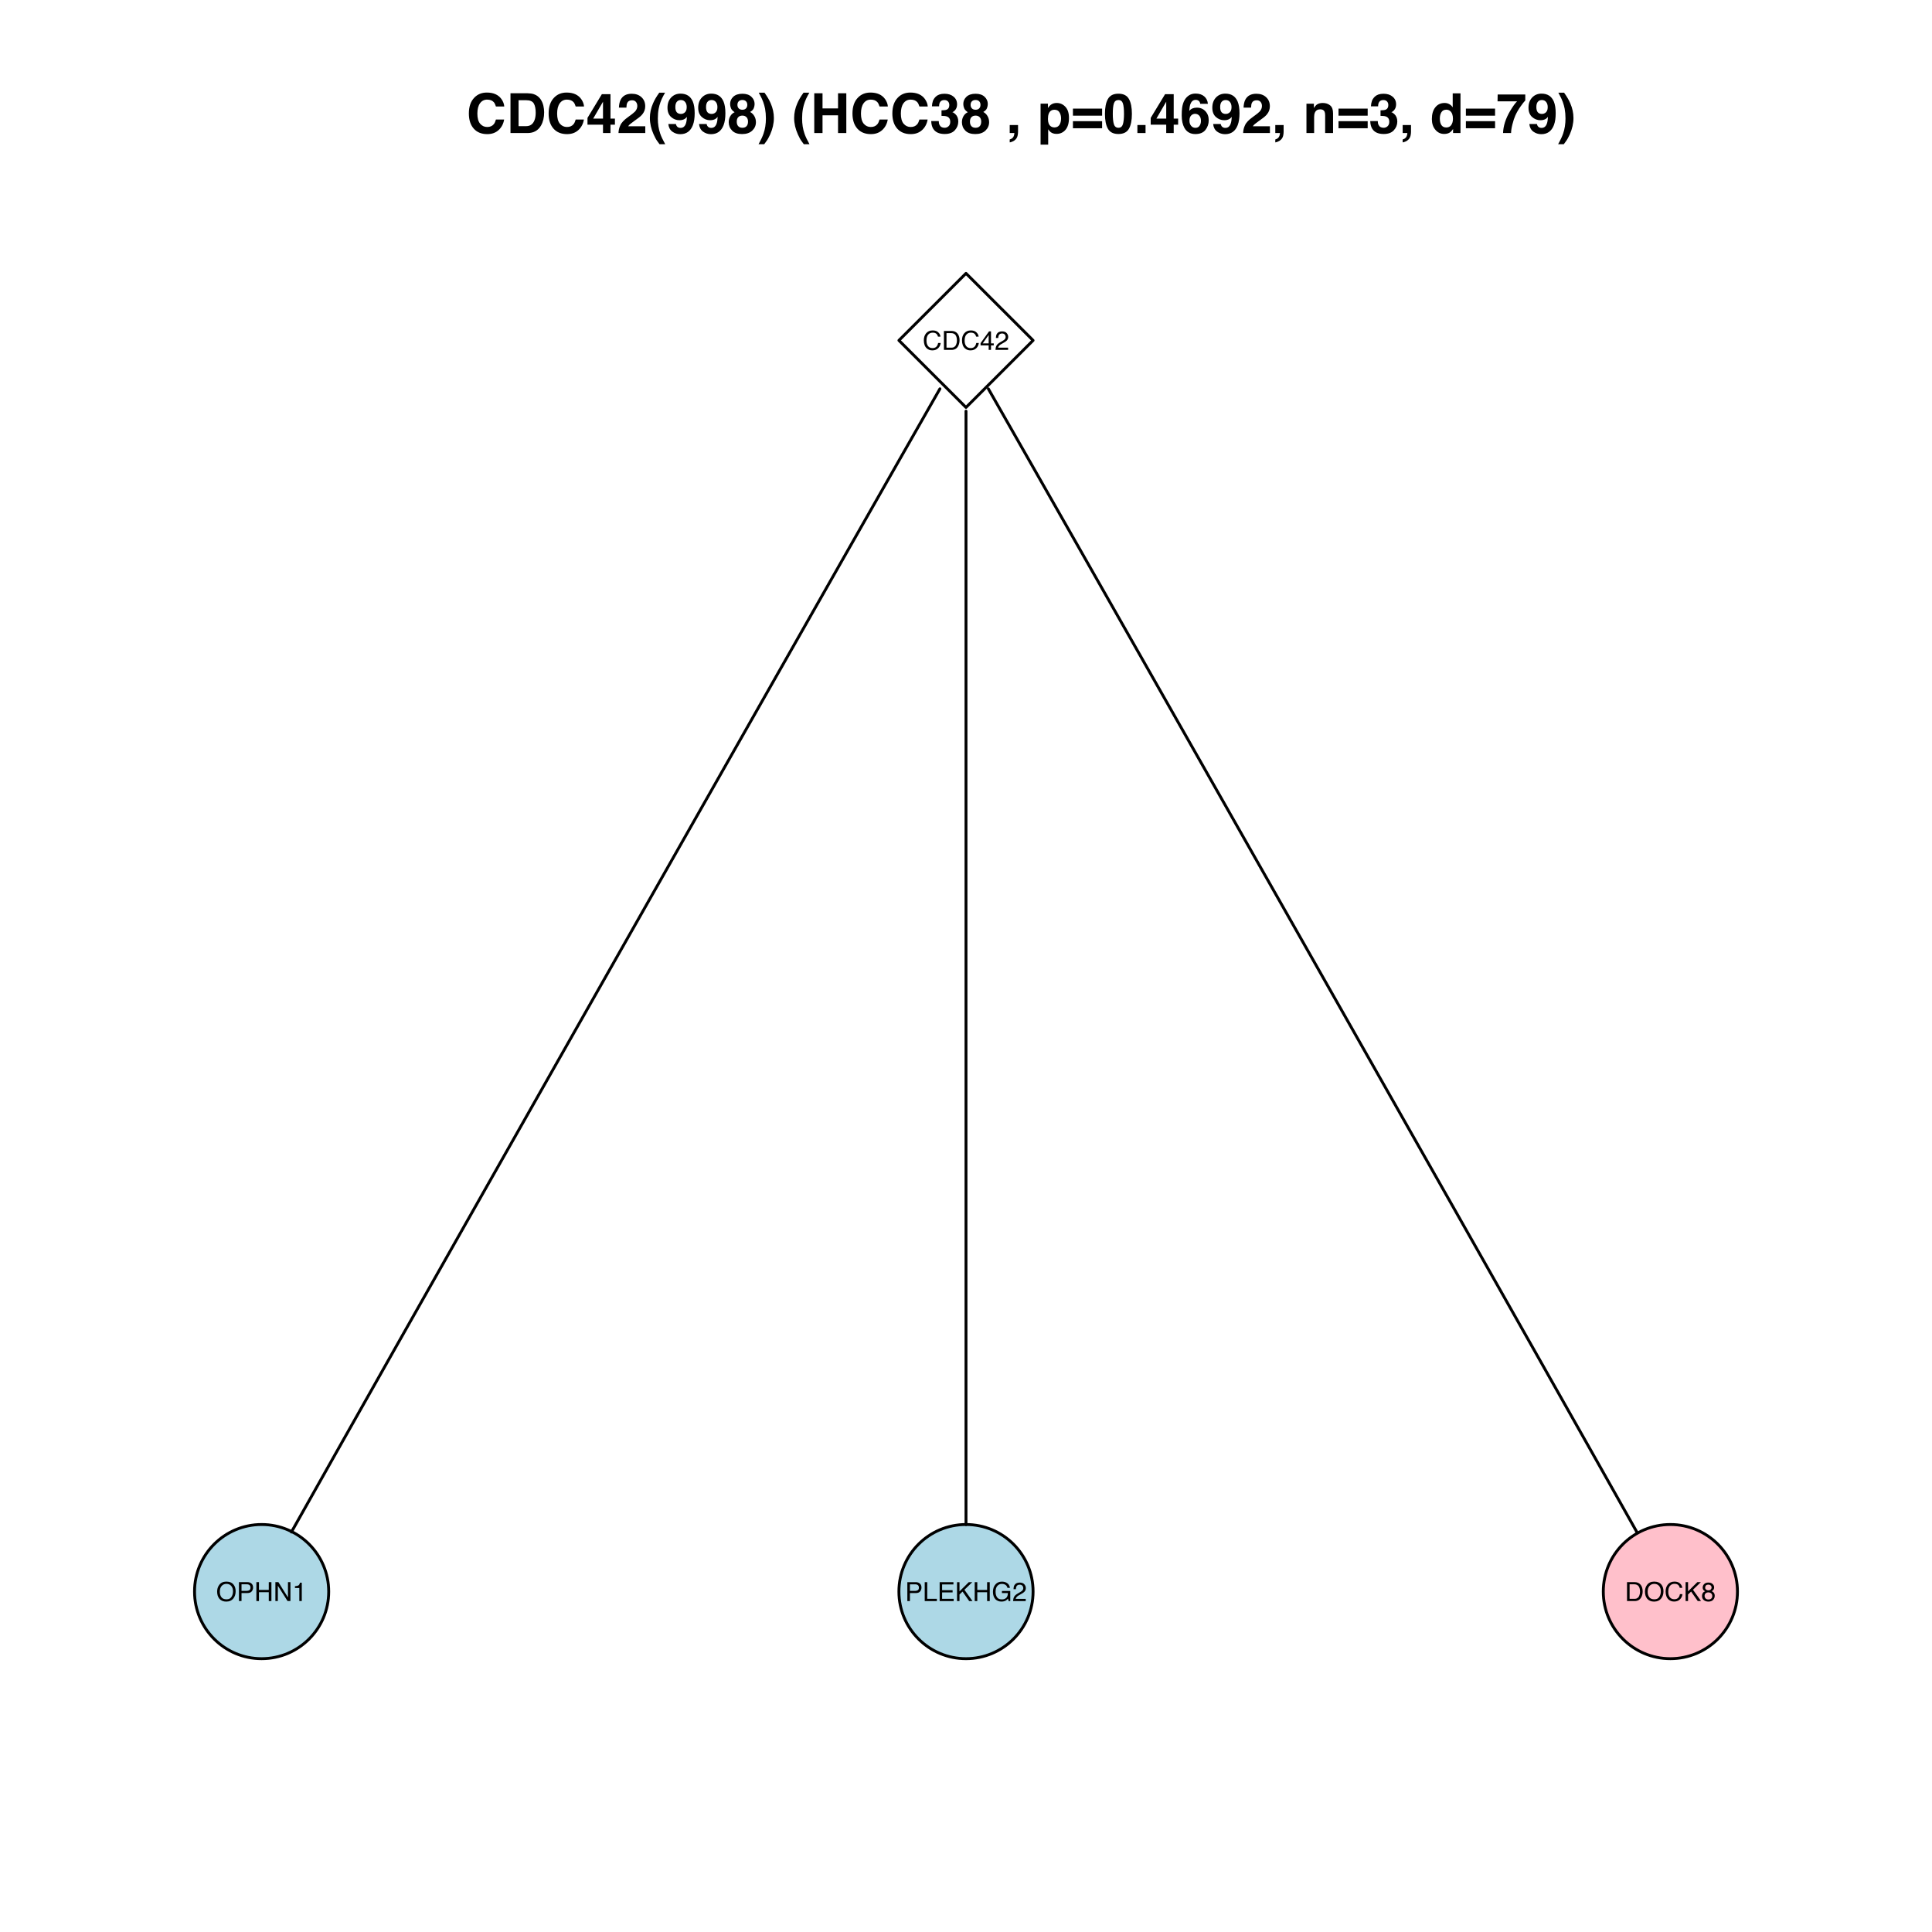 <?xml version="1.0" encoding="UTF-8"?>
<svg xmlns="http://www.w3.org/2000/svg" xmlns:xlink="http://www.w3.org/1999/xlink" width="504pt" height="504pt" viewBox="0 0 504 504" version="1.1">
<defs>
<g>
<symbol overflow="visible" id="glyph0-0">
<path style="stroke:none;" d="M 0.219 0 L 0.219 -4.938 L 4.141 -4.938 L 4.141 0 Z M 3.531 -0.625 L 3.531 -4.328 L 0.844 -4.328 L 0.844 -0.625 Z "/>
</symbol>
<symbol overflow="visible" id="glyph0-1">
<path style="stroke:none;" d="M 2.609 -5.078 C 3.234 -5.078 3.719 -4.91 4.062 -4.578 C 4.406 -4.254 4.598 -3.879 4.641 -3.453 L 3.984 -3.453 C 3.91 -3.773 3.766 -4.031 3.547 -4.219 C 3.328 -4.406 3.016 -4.5 2.609 -4.5 C 2.129 -4.5 1.738 -4.328 1.438 -3.984 C 1.133 -3.641 0.984 -3.113 0.984 -2.406 C 0.984 -1.832 1.117 -1.363 1.391 -1 C 1.66 -0.645 2.062 -0.469 2.594 -0.469 C 3.094 -0.469 3.473 -0.656 3.734 -1.031 C 3.867 -1.227 3.969 -1.488 4.031 -1.812 L 4.688 -1.812 C 4.625 -1.289 4.43 -0.859 4.109 -0.516 C 3.711 -0.086 3.18 0.125 2.516 0.125 C 1.941 0.125 1.461 -0.047 1.078 -0.391 C 0.555 -0.848 0.297 -1.555 0.297 -2.516 C 0.297 -3.242 0.488 -3.844 0.875 -4.312 C 1.289 -4.82 1.867 -5.078 2.609 -5.078 Z M 2.469 -5.078 Z "/>
</symbol>
<symbol overflow="visible" id="glyph0-2">
<path style="stroke:none;" d="M 2.422 -0.578 C 2.648 -0.578 2.836 -0.598 2.984 -0.641 C 3.242 -0.734 3.457 -0.898 3.625 -1.141 C 3.75 -1.348 3.844 -1.609 3.906 -1.922 C 3.938 -2.098 3.953 -2.27 3.953 -2.438 C 3.953 -3.039 3.832 -3.516 3.594 -3.859 C 3.352 -4.203 2.961 -4.375 2.422 -4.375 L 1.234 -4.375 L 1.234 -0.578 Z M 0.562 -4.938 L 2.562 -4.938 C 3.238 -4.938 3.766 -4.695 4.141 -4.219 C 4.473 -3.781 4.641 -3.223 4.641 -2.547 C 4.641 -2.023 4.539 -1.551 4.344 -1.125 C 4 -0.375 3.398 0 2.547 0 L 0.562 0 Z "/>
</symbol>
<symbol overflow="visible" id="glyph0-3">
<path style="stroke:none;" d="M 2.281 -1.703 L 2.281 -3.891 L 0.734 -1.703 Z M 2.281 0 L 2.281 -1.172 L 0.172 -1.172 L 0.172 -1.766 L 2.375 -4.828 L 2.891 -4.828 L 2.891 -1.703 L 3.609 -1.703 L 3.609 -1.172 L 2.891 -1.172 L 2.891 0 Z "/>
</symbol>
<symbol overflow="visible" id="glyph0-4">
<path style="stroke:none;" d="M 0.219 0 C 0.238 -0.414 0.32 -0.773 0.469 -1.078 C 0.625 -1.391 0.914 -1.672 1.344 -1.922 L 1.984 -2.297 C 2.273 -2.461 2.477 -2.602 2.594 -2.719 C 2.781 -2.906 2.875 -3.117 2.875 -3.359 C 2.875 -3.641 2.789 -3.863 2.625 -4.031 C 2.457 -4.195 2.234 -4.281 1.953 -4.281 C 1.535 -4.281 1.25 -4.125 1.094 -3.812 C 1.008 -3.645 0.961 -3.41 0.953 -3.109 L 0.328 -3.109 C 0.336 -3.523 0.414 -3.867 0.562 -4.141 C 0.82 -4.598 1.285 -4.828 1.953 -4.828 C 2.504 -4.828 2.906 -4.676 3.156 -4.375 C 3.414 -4.082 3.547 -3.754 3.547 -3.391 C 3.547 -3.004 3.41 -2.676 3.141 -2.406 C 2.984 -2.238 2.703 -2.047 2.297 -1.828 L 1.828 -1.562 C 1.609 -1.445 1.438 -1.332 1.312 -1.219 C 1.094 -1.02 0.953 -0.805 0.891 -0.578 L 3.516 -0.578 L 3.516 0 Z "/>
</symbol>
<symbol overflow="visible" id="glyph0-5">
<path style="stroke:none;" d="M 2.656 -5.078 C 3.531 -5.078 4.176 -4.797 4.594 -4.234 C 4.926 -3.797 5.094 -3.238 5.094 -2.562 C 5.094 -1.82 4.906 -1.207 4.531 -0.719 C 4.082 -0.145 3.453 0.141 2.641 0.141 C 1.879 0.141 1.281 -0.109 0.844 -0.609 C 0.457 -1.086 0.266 -1.703 0.266 -2.453 C 0.266 -3.117 0.43 -3.688 0.766 -4.156 C 1.191 -4.77 1.82 -5.078 2.656 -5.078 Z M 2.719 -0.453 C 3.312 -0.453 3.738 -0.66 4 -1.078 C 4.27 -1.504 4.406 -1.992 4.406 -2.547 C 4.406 -3.129 4.25 -3.598 3.938 -3.953 C 3.633 -4.305 3.223 -4.484 2.703 -4.484 C 2.191 -4.484 1.773 -4.305 1.453 -3.953 C 1.129 -3.598 0.969 -3.082 0.969 -2.406 C 0.969 -1.852 1.102 -1.391 1.375 -1.016 C 1.656 -0.641 2.102 -0.453 2.719 -0.453 Z M 2.672 -5.078 Z "/>
</symbol>
<symbol overflow="visible" id="glyph0-6">
<path style="stroke:none;" d="M 0.594 -4.938 L 2.812 -4.938 C 3.25 -4.938 3.602 -4.812 3.875 -4.562 C 4.145 -4.32 4.281 -3.977 4.281 -3.531 C 4.281 -3.145 4.16 -2.805 3.922 -2.516 C 3.68 -2.234 3.312 -2.094 2.812 -2.094 L 1.266 -2.094 L 1.266 0 L 0.594 0 Z M 3.609 -3.516 C 3.609 -3.879 3.473 -4.129 3.203 -4.266 C 3.055 -4.336 2.852 -4.375 2.594 -4.375 L 1.266 -4.375 L 1.266 -2.656 L 2.594 -2.656 C 2.895 -2.656 3.141 -2.719 3.328 -2.844 C 3.516 -2.969 3.609 -3.191 3.609 -3.516 Z "/>
</symbol>
<symbol overflow="visible" id="glyph0-7">
<path style="stroke:none;" d="M 0.547 -4.938 L 1.219 -4.938 L 1.219 -2.906 L 3.781 -2.906 L 3.781 -4.938 L 4.469 -4.938 L 4.469 0 L 3.781 0 L 3.781 -2.312 L 1.219 -2.312 L 1.219 0 L 0.547 0 Z "/>
</symbol>
<symbol overflow="visible" id="glyph0-8">
<path style="stroke:none;" d="M 0.531 -4.938 L 1.312 -4.938 L 3.812 -0.938 L 3.812 -4.938 L 4.453 -4.938 L 4.453 0 L 3.703 0 L 1.172 -4 L 1.172 0 L 0.531 0 Z M 2.438 -4.938 Z "/>
</symbol>
<symbol overflow="visible" id="glyph0-9">
<path style="stroke:none;" d="M 0.656 -3.406 L 0.656 -3.875 C 1.094 -3.914 1.395 -3.984 1.562 -4.078 C 1.738 -4.18 1.875 -4.422 1.969 -4.797 L 2.438 -4.797 L 2.438 0 L 1.797 0 L 1.797 -3.406 Z "/>
</symbol>
<symbol overflow="visible" id="glyph0-10">
<path style="stroke:none;" d="M 0.531 -4.938 L 1.188 -4.938 L 1.188 -0.594 L 3.703 -0.594 L 3.703 0 L 0.531 0 Z "/>
</symbol>
<symbol overflow="visible" id="glyph0-11">
<path style="stroke:none;" d="M 0.594 -4.938 L 4.188 -4.938 L 4.188 -4.344 L 1.234 -4.344 L 1.234 -2.844 L 3.969 -2.844 L 3.969 -2.266 L 1.234 -2.266 L 1.234 -0.594 L 4.25 -0.594 L 4.25 0 L 0.594 0 Z M 2.422 -4.938 Z "/>
</symbol>
<symbol overflow="visible" id="glyph0-12">
<path style="stroke:none;" d="M 0.531 -4.938 L 1.172 -4.938 L 1.172 -2.531 L 3.594 -4.938 L 4.516 -4.938 L 2.453 -2.953 L 4.562 0 L 3.703 0 L 1.969 -2.484 L 1.172 -1.719 L 1.172 0 L 0.531 0 Z "/>
</symbol>
<symbol overflow="visible" id="glyph0-13">
<path style="stroke:none;" d="M 2.656 -5.078 C 3.125 -5.078 3.523 -4.984 3.859 -4.797 C 4.359 -4.547 4.66 -4.098 4.766 -3.453 L 4.109 -3.453 C 4.023 -3.805 3.852 -4.066 3.594 -4.234 C 3.344 -4.398 3.023 -4.484 2.641 -4.484 C 2.18 -4.484 1.797 -4.312 1.484 -3.969 C 1.172 -3.625 1.016 -3.113 1.016 -2.438 C 1.016 -1.844 1.145 -1.359 1.406 -0.984 C 1.664 -0.617 2.086 -0.438 2.672 -0.438 C 3.117 -0.438 3.488 -0.566 3.781 -0.828 C 4.07 -1.086 4.219 -1.508 4.219 -2.094 L 2.672 -2.094 L 2.672 -2.641 L 4.844 -2.641 L 4.844 0 L 4.422 0 L 4.25 -0.641 C 4.031 -0.391 3.832 -0.219 3.656 -0.125 C 3.363 0.039 2.988 0.125 2.531 0.125 C 1.945 0.125 1.441 -0.062 1.016 -0.438 C 0.555 -0.914 0.328 -1.566 0.328 -2.391 C 0.328 -3.223 0.551 -3.883 1 -4.375 C 1.426 -4.844 1.977 -5.078 2.656 -5.078 Z M 2.547 -5.078 Z "/>
</symbol>
<symbol overflow="visible" id="glyph0-14">
<path style="stroke:none;" d="M 1.875 -2.797 C 2.145 -2.797 2.352 -2.867 2.5 -3.016 C 2.645 -3.172 2.719 -3.352 2.719 -3.562 C 2.719 -3.738 2.645 -3.898 2.5 -4.047 C 2.363 -4.203 2.148 -4.281 1.859 -4.281 C 1.566 -4.281 1.352 -4.203 1.219 -4.047 C 1.094 -3.898 1.031 -3.723 1.031 -3.516 C 1.031 -3.297 1.113 -3.117 1.281 -2.984 C 1.445 -2.859 1.645 -2.797 1.875 -2.797 Z M 1.906 -0.406 C 2.188 -0.406 2.422 -0.484 2.609 -0.641 C 2.797 -0.797 2.891 -1.02 2.891 -1.312 C 2.891 -1.625 2.789 -1.859 2.594 -2.016 C 2.406 -2.18 2.164 -2.266 1.875 -2.266 C 1.582 -2.266 1.344 -2.18 1.156 -2.016 C 0.977 -1.859 0.891 -1.633 0.891 -1.344 C 0.891 -1.094 0.973 -0.875 1.141 -0.688 C 1.305 -0.5 1.562 -0.406 1.906 -0.406 Z M 1.047 -2.562 C 0.879 -2.633 0.75 -2.719 0.656 -2.812 C 0.477 -3 0.391 -3.234 0.391 -3.516 C 0.391 -3.879 0.52 -4.188 0.781 -4.438 C 1.039 -4.695 1.41 -4.828 1.891 -4.828 C 2.348 -4.828 2.707 -4.703 2.969 -4.453 C 3.238 -4.211 3.375 -3.93 3.375 -3.609 C 3.375 -3.305 3.297 -3.066 3.141 -2.891 C 3.055 -2.773 2.922 -2.672 2.734 -2.578 C 2.941 -2.484 3.102 -2.375 3.219 -2.25 C 3.426 -2.031 3.531 -1.742 3.531 -1.391 C 3.531 -0.961 3.383 -0.598 3.094 -0.297 C 2.812 -0.004 2.41 0.141 1.891 0.141 C 1.422 0.141 1.023 0.016 0.703 -0.234 C 0.379 -0.492 0.219 -0.867 0.219 -1.359 C 0.219 -1.641 0.285 -1.883 0.422 -2.094 C 0.566 -2.301 0.773 -2.457 1.047 -2.562 Z "/>
</symbol>
<symbol overflow="visible" id="glyph1-0">
<path style="stroke:none;" d="M 1.078 0 L 1.078 -10.375 L 9.438 -10.375 L 9.438 0 Z M 8.141 -1.297 L 8.141 -9.078 L 2.375 -9.078 L 2.375 -1.297 Z "/>
</symbol>
<symbol overflow="visible" id="glyph1-1">
<path style="stroke:none;" d="M 0.641 -5.094 C 0.641 -6.906 1.129 -8.301 2.109 -9.281 C 2.953 -10.133 4.023 -10.562 5.328 -10.562 C 7.066 -10.562 8.344 -9.988 9.156 -8.844 C 9.594 -8.207 9.832 -7.566 9.875 -6.922 L 7.703 -6.922 C 7.555 -7.41 7.375 -7.785 7.156 -8.047 C 6.758 -8.492 6.176 -8.719 5.406 -8.719 C 4.625 -8.719 4.004 -8.398 3.547 -7.766 C 3.086 -7.129 2.859 -6.227 2.859 -5.062 C 2.859 -3.895 3.098 -3.02 3.578 -2.438 C 4.066 -1.863 4.68 -1.578 5.422 -1.578 C 6.18 -1.578 6.758 -1.828 7.156 -2.328 C 7.375 -2.598 7.555 -3 7.703 -3.531 L 9.844 -3.531 C 9.656 -2.406 9.176 -1.488 8.406 -0.781 C 7.633 -0.07 6.645 0.281 5.438 0.281 C 3.945 0.281 2.773 -0.191 1.922 -1.141 C 1.066 -2.109 0.641 -3.426 0.641 -5.094 Z M 5.266 -10.688 Z "/>
</symbol>
<symbol overflow="visible" id="glyph1-2">
<path style="stroke:none;" d="M 3.203 -8.562 L 3.203 -1.797 L 5.203 -1.797 C 6.223 -1.797 6.938 -2.301 7.344 -3.312 C 7.562 -3.863 7.672 -4.523 7.672 -5.297 C 7.672 -6.348 7.504 -7.156 7.172 -7.719 C 6.836 -8.281 6.18 -8.562 5.203 -8.562 Z M 5.562 -10.375 C 6.207 -10.363 6.742 -10.285 7.172 -10.141 C 7.898 -9.898 8.488 -9.461 8.938 -8.828 C 9.289 -8.305 9.535 -7.742 9.672 -7.141 C 9.805 -6.547 9.875 -5.977 9.875 -5.438 C 9.875 -4.062 9.598 -2.895 9.047 -1.938 C 8.285 -0.645 7.125 0 5.562 0 L 1.094 0 L 1.094 -10.375 Z "/>
</symbol>
<symbol overflow="visible" id="glyph1-3">
<path style="stroke:none;" d="M 7.531 -2.188 L 6.375 -2.188 L 6.375 0 L 4.422 0 L 4.422 -2.188 L 0.375 -2.188 L 0.375 -3.953 L 4.125 -10.141 L 6.375 -10.141 L 6.375 -3.766 L 7.531 -3.766 Z M 4.422 -3.766 L 4.422 -8.172 L 1.859 -3.766 Z "/>
</symbol>
<symbol overflow="visible" id="glyph1-4">
<path style="stroke:none;" d="M 0.453 0 C 0.473 -0.727 0.629 -1.395 0.922 -2 C 1.203 -2.688 1.879 -3.41 2.953 -4.172 C 3.867 -4.828 4.461 -5.297 4.734 -5.578 C 5.148 -6.023 5.359 -6.516 5.359 -7.047 C 5.359 -7.484 5.238 -7.844 5 -8.125 C 4.77 -8.406 4.43 -8.547 3.984 -8.547 C 3.367 -8.547 2.953 -8.32 2.734 -7.875 C 2.609 -7.613 2.535 -7.195 2.516 -6.625 L 0.562 -6.625 C 0.594 -7.488 0.75 -8.188 1.031 -8.719 C 1.57 -9.738 2.523 -10.25 3.891 -10.25 C 4.961 -10.25 5.816 -9.945 6.453 -9.344 C 7.098 -8.75 7.422 -7.961 7.422 -6.984 C 7.422 -6.223 7.191 -5.551 6.734 -4.969 C 6.441 -4.57 5.957 -4.141 5.281 -3.672 L 4.484 -3.094 C 3.984 -2.738 3.641 -2.477 3.453 -2.312 C 3.266 -2.156 3.109 -1.973 2.984 -1.766 L 7.438 -1.766 L 7.438 0 Z "/>
</symbol>
<symbol overflow="visible" id="glyph1-5">
<path style="stroke:none;" d="M 1.453 -7.75 C 1.816 -8.613 2.359 -9.539 3.078 -10.531 L 4.594 -10.531 L 4.156 -9.75 C 3.562 -8.664 3.148 -7.531 2.922 -6.344 C 2.773 -5.562 2.703 -4.711 2.703 -3.797 C 2.703 -2.359 2.91 -1.039 3.328 0.156 C 3.566 0.875 4 1.789 4.625 2.906 L 3.141 2.906 L 2.641 2.219 C 2.316 1.812 1.973 1.195 1.609 0.375 C 0.953 -1.082 0.625 -2.516 0.625 -3.922 C 0.625 -5.211 0.898 -6.488 1.453 -7.75 Z "/>
</symbol>
<symbol overflow="visible" id="glyph1-6">
<path style="stroke:none;" d="M 0.422 -6.609 C 0.422 -7.703 0.738 -8.586 1.375 -9.266 C 2.008 -9.941 2.828 -10.281 3.828 -10.281 C 5.379 -10.281 6.445 -9.594 7.031 -8.219 C 7.352 -7.445 7.516 -6.426 7.516 -5.156 C 7.516 -3.914 7.359 -2.883 7.047 -2.062 C 6.441 -0.488 5.344 0.297 3.75 0.297 C 2.977 0.297 2.285 0.07 1.672 -0.375 C 1.066 -0.832 0.723 -1.492 0.641 -2.359 L 2.625 -2.359 C 2.676 -2.055 2.801 -1.812 3 -1.625 C 3.207 -1.438 3.484 -1.344 3.828 -1.344 C 4.492 -1.344 4.957 -1.711 5.219 -2.453 C 5.363 -2.848 5.457 -3.438 5.5 -4.219 C 5.312 -3.988 5.117 -3.812 4.922 -3.688 C 4.547 -3.457 4.082 -3.344 3.531 -3.344 C 2.719 -3.344 1.992 -3.625 1.359 -4.188 C 0.734 -4.75 0.422 -5.555 0.422 -6.609 Z M 3.969 -4.984 C 4.238 -4.984 4.5 -5.062 4.75 -5.219 C 5.207 -5.508 5.438 -6.016 5.438 -6.734 C 5.438 -7.305 5.301 -7.758 5.031 -8.094 C 4.758 -8.438 4.391 -8.609 3.922 -8.609 C 3.578 -8.609 3.281 -8.516 3.031 -8.328 C 2.656 -8.023 2.469 -7.516 2.469 -6.797 C 2.469 -6.191 2.586 -5.738 2.828 -5.438 C 3.078 -5.133 3.457 -4.984 3.969 -4.984 Z "/>
</symbol>
<symbol overflow="visible" id="glyph1-7">
<path style="stroke:none;" d="M 2.469 -2.969 C 2.469 -2.457 2.598 -2.062 2.859 -1.781 C 3.117 -1.508 3.477 -1.375 3.938 -1.375 C 4.395 -1.375 4.754 -1.508 5.016 -1.781 C 5.273 -2.062 5.406 -2.457 5.406 -2.969 C 5.406 -3.488 5.27 -3.879 5 -4.141 C 4.738 -4.41 4.383 -4.547 3.938 -4.547 C 3.477 -4.547 3.117 -4.41 2.859 -4.141 C 2.598 -3.879 2.469 -3.488 2.469 -2.969 Z M 0.375 -2.828 C 0.375 -3.398 0.504 -3.914 0.766 -4.375 C 1.023 -4.844 1.406 -5.195 1.906 -5.438 C 1.414 -5.758 1.098 -6.109 0.953 -6.484 C 0.805 -6.867 0.734 -7.227 0.734 -7.562 C 0.734 -8.312 1.008 -8.945 1.562 -9.469 C 2.125 -9.988 2.914 -10.25 3.938 -10.25 C 4.945 -10.25 5.727 -9.988 6.281 -9.469 C 6.844 -8.945 7.125 -8.312 7.125 -7.562 C 7.125 -7.227 7.051 -6.867 6.906 -6.484 C 6.758 -6.109 6.441 -5.781 5.953 -5.5 C 6.453 -5.219 6.828 -4.844 7.078 -4.375 C 7.336 -3.914 7.469 -3.398 7.469 -2.828 C 7.469 -1.973 7.148 -1.242 6.516 -0.641 C 5.879 -0.035 4.988 0.266 3.844 0.266 C 2.707 0.266 1.844 -0.035 1.25 -0.641 C 0.664 -1.242 0.375 -1.973 0.375 -2.828 Z M 2.641 -7.344 C 2.641 -6.969 2.754 -6.66 2.984 -6.422 C 3.211 -6.191 3.531 -6.078 3.938 -6.078 C 4.344 -6.078 4.656 -6.191 4.875 -6.422 C 5.102 -6.66 5.219 -6.969 5.219 -7.344 C 5.219 -7.75 5.102 -8.062 4.875 -8.281 C 4.656 -8.508 4.344 -8.625 3.938 -8.625 C 3.531 -8.625 3.211 -8.508 2.984 -8.281 C 2.754 -8.062 2.641 -7.75 2.641 -7.344 Z "/>
</symbol>
<symbol overflow="visible" id="glyph1-8">
<path style="stroke:none;" d="M 1.688 -10.531 C 2.406 -9.539 2.945 -8.613 3.312 -7.75 C 3.863 -6.488 4.141 -5.211 4.141 -3.922 C 4.141 -2.516 3.816 -1.082 3.172 0.375 C 2.797 1.195 2.445 1.812 2.125 2.219 L 1.625 2.906 L 0.141 2.906 C 0.766 1.789 1.195 0.875 1.438 0.156 C 1.852 -1.039 2.062 -2.359 2.062 -3.797 C 2.062 -4.711 1.988 -5.562 1.844 -6.344 C 1.613 -7.531 1.203 -8.664 0.609 -9.75 L 0.188 -10.531 Z "/>
</symbol>
<symbol overflow="visible" id="glyph1-9">
<path style="stroke:none;" d=""/>
</symbol>
<symbol overflow="visible" id="glyph1-10">
<path style="stroke:none;" d="M 1.078 0 L 1.078 -10.375 L 3.234 -10.375 L 3.234 -6.422 L 7.281 -6.422 L 7.281 -10.375 L 9.438 -10.375 L 9.438 0 L 7.281 0 L 7.281 -4.625 L 3.234 -4.625 L 3.234 0 Z "/>
</symbol>
<symbol overflow="visible" id="glyph1-11">
<path style="stroke:none;" d="M 2.344 -3.125 C 2.344 -2.719 2.41 -2.383 2.547 -2.125 C 2.785 -1.625 3.227 -1.375 3.875 -1.375 C 4.27 -1.375 4.613 -1.508 4.906 -1.781 C 5.195 -2.051 5.344 -2.441 5.344 -2.953 C 5.344 -3.617 5.07 -4.066 4.531 -4.297 C 4.219 -4.422 3.727 -4.484 3.062 -4.484 L 3.062 -5.922 C 3.719 -5.93 4.176 -5.992 4.438 -6.109 C 4.875 -6.305 5.094 -6.703 5.094 -7.297 C 5.094 -7.691 4.977 -8.008 4.75 -8.25 C 4.531 -8.488 4.211 -8.609 3.797 -8.609 C 3.328 -8.609 2.977 -8.457 2.75 -8.156 C 2.531 -7.863 2.426 -7.469 2.438 -6.969 L 0.562 -6.969 C 0.582 -7.469 0.672 -7.945 0.828 -8.406 C 0.984 -8.801 1.238 -9.172 1.594 -9.516 C 1.852 -9.754 2.164 -9.938 2.531 -10.062 C 2.895 -10.188 3.336 -10.25 3.859 -10.25 C 4.836 -10.25 5.625 -9.992 6.219 -9.484 C 6.82 -8.984 7.125 -8.312 7.125 -7.469 C 7.125 -6.863 6.941 -6.352 6.578 -5.938 C 6.359 -5.688 6.125 -5.516 5.875 -5.422 C 6.062 -5.422 6.328 -5.258 6.672 -4.938 C 7.18 -4.469 7.438 -3.82 7.438 -3 C 7.438 -2.133 7.133 -1.375 6.531 -0.719 C 5.938 -0.07 5.055 0.25 3.891 0.25 C 2.441 0.25 1.438 -0.219 0.875 -1.156 C 0.57 -1.656 0.406 -2.312 0.375 -3.125 Z "/>
</symbol>
<symbol overflow="visible" id="glyph1-12">
<path style="stroke:none;" d="M 0.828 1.672 C 1.234 1.555 1.531 1.363 1.719 1.094 C 1.906 0.832 2.016 0.469 2.047 0 L 0.828 0 L 0.828 -2.094 L 3 -2.094 L 3 -0.281 C 3 0.039 2.957 0.375 2.875 0.719 C 2.789 1.062 2.633 1.363 2.406 1.625 C 2.156 1.895 1.859 2.098 1.516 2.234 C 1.18 2.367 0.953 2.438 0.828 2.438 Z "/>
</symbol>
<symbol overflow="visible" id="glyph1-13">
<path style="stroke:none;" d="M 6.219 -3.828 C 6.219 -4.422 6.082 -4.941 5.812 -5.391 C 5.539 -5.848 5.102 -6.078 4.5 -6.078 C 3.77 -6.078 3.27 -5.734 3 -5.047 C 2.863 -4.68 2.797 -4.219 2.797 -3.656 C 2.797 -2.77 3.031 -2.145 3.5 -1.781 C 3.781 -1.57 4.113 -1.469 4.5 -1.469 C 5.062 -1.469 5.488 -1.68 5.781 -2.109 C 6.07 -2.535 6.219 -3.109 6.219 -3.828 Z M 5.078 -7.844 C 5.973 -7.844 6.727 -7.508 7.344 -6.844 C 7.969 -6.188 8.281 -5.219 8.281 -3.938 C 8.281 -2.582 7.977 -1.551 7.375 -0.844 C 6.77 -0.133 5.988 0.219 5.031 0.219 C 4.414 0.219 3.91 0.066 3.516 -0.234 C 3.285 -0.41 3.066 -0.66 2.859 -0.984 L 2.859 3.016 L 0.875 3.016 L 0.875 -7.672 L 2.797 -7.672 L 2.797 -6.531 C 3.016 -6.863 3.242 -7.129 3.484 -7.328 C 3.93 -7.672 4.461 -7.844 5.078 -7.844 Z "/>
</symbol>
<symbol overflow="visible" id="glyph1-14">
<path style="stroke:none;" d="M 8.125 -6.375 L 8.125 -4.531 L 0.516 -4.531 L 0.516 -6.375 Z M 8.125 -3.094 L 8.125 -1.25 L 0.516 -1.25 L 0.516 -3.094 Z "/>
</symbol>
<symbol overflow="visible" id="glyph1-15">
<path style="stroke:none;" d="M 2.5 -5 C 2.5 -3.832 2.594 -2.938 2.781 -2.312 C 2.977 -1.688 3.375 -1.375 3.969 -1.375 C 4.562 -1.375 4.953 -1.688 5.141 -2.312 C 5.328 -2.938 5.422 -3.832 5.422 -5 C 5.422 -6.227 5.328 -7.133 5.141 -7.719 C 4.953 -8.312 4.562 -8.609 3.969 -8.609 C 3.375 -8.609 2.977 -8.312 2.781 -7.719 C 2.594 -7.133 2.5 -6.227 2.5 -5 Z M 3.969 -10.266 C 5.27 -10.266 6.18 -9.805 6.703 -8.891 C 7.223 -7.984 7.484 -6.688 7.484 -5 C 7.484 -3.312 7.223 -2.016 6.703 -1.109 C 6.18 -0.203 5.27 0.25 3.969 0.25 C 2.664 0.25 1.754 -0.203 1.234 -1.109 C 0.711 -2.016 0.453 -3.312 0.453 -5 C 0.453 -6.688 0.711 -7.984 1.234 -8.891 C 1.754 -9.805 2.664 -10.266 3.969 -10.266 Z "/>
</symbol>
<symbol overflow="visible" id="glyph1-16">
<path style="stroke:none;" d="M 0.906 -2.094 L 3.031 -2.094 L 3.031 0 L 0.906 0 Z "/>
</symbol>
<symbol overflow="visible" id="glyph1-17">
<path style="stroke:none;" d="M 2.469 -3.234 C 2.469 -2.68 2.613 -2.227 2.906 -1.875 C 3.195 -1.531 3.57 -1.359 4.031 -1.359 C 4.477 -1.359 4.828 -1.523 5.078 -1.859 C 5.336 -2.203 5.469 -2.641 5.469 -3.172 C 5.469 -3.766 5.32 -4.219 5.031 -4.531 C 4.738 -4.852 4.379 -5.016 3.953 -5.016 C 3.617 -5.016 3.316 -4.91 3.047 -4.703 C 2.66 -4.398 2.469 -3.91 2.469 -3.234 Z M 5.281 -7.625 C 5.281 -7.789 5.219 -7.973 5.094 -8.172 C 4.875 -8.492 4.547 -8.656 4.109 -8.656 C 3.461 -8.656 3 -8.289 2.719 -7.562 C 2.57 -7.156 2.469 -6.555 2.406 -5.766 C 2.656 -6.066 2.941 -6.285 3.266 -6.422 C 3.598 -6.555 3.977 -6.625 4.406 -6.625 C 5.312 -6.625 6.051 -6.316 6.625 -5.703 C 7.207 -5.086 7.5 -4.301 7.5 -3.344 C 7.5 -2.383 7.211 -1.539 6.641 -0.812 C 6.078 -0.094 5.195 0.266 4 0.266 C 2.719 0.266 1.77 -0.27 1.156 -1.344 C 0.688 -2.188 0.453 -3.27 0.453 -4.594 C 0.453 -5.375 0.484 -6.008 0.547 -6.5 C 0.66 -7.363 0.891 -8.082 1.234 -8.656 C 1.523 -9.145 1.906 -9.539 2.375 -9.844 C 2.844 -10.145 3.406 -10.297 4.062 -10.297 C 5.008 -10.297 5.766 -10.051 6.328 -9.562 C 6.891 -9.082 7.207 -8.438 7.281 -7.625 Z "/>
</symbol>
<symbol overflow="visible" id="glyph1-18">
<path style="stroke:none;" d="M 5.188 -7.844 C 5.977 -7.844 6.625 -7.633 7.125 -7.219 C 7.633 -6.812 7.891 -6.125 7.891 -5.156 L 7.891 0 L 5.828 0 L 5.828 -4.656 C 5.828 -5.062 5.773 -5.375 5.672 -5.594 C 5.473 -5.988 5.098 -6.188 4.547 -6.188 C 3.867 -6.188 3.398 -5.895 3.141 -5.312 C 3.016 -5.008 2.953 -4.625 2.953 -4.156 L 2.953 0 L 0.953 0 L 0.953 -7.656 L 2.891 -7.656 L 2.891 -6.531 C 3.141 -6.926 3.379 -7.211 3.609 -7.391 C 4.023 -7.691 4.551 -7.844 5.188 -7.844 Z M 4.453 -7.875 Z "/>
</symbol>
<symbol overflow="visible" id="glyph1-19">
<path style="stroke:none;" d="M 3.766 -7.844 C 4.223 -7.844 4.633 -7.738 5 -7.531 C 5.363 -7.332 5.656 -7.055 5.875 -6.703 L 5.875 -10.359 L 7.906 -10.359 L 7.906 0 L 5.969 0 L 5.969 -1.062 C 5.676 -0.602 5.348 -0.27 4.984 -0.062 C 4.617 0.133 4.164 0.234 3.625 0.234 C 2.727 0.234 1.973 -0.125 1.359 -0.844 C 0.742 -1.57 0.438 -2.504 0.438 -3.641 C 0.438 -4.941 0.738 -5.969 1.344 -6.719 C 1.945 -7.469 2.754 -7.844 3.766 -7.844 Z M 4.203 -1.453 C 4.766 -1.453 5.191 -1.66 5.484 -2.078 C 5.785 -2.504 5.938 -3.051 5.938 -3.719 C 5.938 -4.656 5.695 -5.328 5.219 -5.734 C 4.938 -5.973 4.602 -6.094 4.219 -6.094 C 3.625 -6.094 3.191 -5.867 2.922 -5.422 C 2.648 -4.984 2.516 -4.438 2.516 -3.781 C 2.516 -3.07 2.648 -2.504 2.922 -2.078 C 3.203 -1.66 3.629 -1.453 4.203 -1.453 Z "/>
</symbol>
<symbol overflow="visible" id="glyph1-20">
<path style="stroke:none;" d="M 7.594 -8.5 C 7.289 -8.195 6.875 -7.664 6.344 -6.906 C 5.812 -6.156 5.363 -5.379 5 -4.578 C 4.719 -3.941 4.461 -3.164 4.234 -2.25 C 4.004 -1.332 3.891 -0.582 3.891 0 L 1.797 0 C 1.859 -1.832 2.461 -3.734 3.609 -5.703 C 4.336 -6.93 4.953 -7.785 5.453 -8.266 L 0.359 -8.266 L 0.391 -10.062 L 7.594 -10.062 Z "/>
</symbol>
</g>
</defs>
<g id="surface20413">
<rect x="0" y="0" width="504" height="504" style="fill:rgb(100%,100%,100%);fill-opacity:1;stroke:none;"/>
<path style="fill-rule:nonzero;fill:rgb(67.843%,84.706%,90.196%);fill-opacity:1;stroke-width:0.75;stroke-linecap:round;stroke-linejoin:round;stroke:rgb(0%,0%,0%);stroke-opacity:1;stroke-miterlimit:10;" d="M 85.75 415.199 C 85.75 424.863 77.914 432.699 68.25 432.699 C 58.586 432.699 50.75 424.863 50.75 415.199 C 50.75 405.535 58.586 397.699 68.25 397.699 C 77.914 397.699 85.75 405.535 85.75 415.199 "/>
<path style="fill-rule:nonzero;fill:rgb(67.843%,84.706%,90.196%);fill-opacity:1;stroke-width:0.75;stroke-linecap:round;stroke-linejoin:round;stroke:rgb(0%,0%,0%);stroke-opacity:1;stroke-miterlimit:10;" d="M 269.5 415.199 C 269.5 424.863 261.664 432.699 252 432.699 C 242.336 432.699 234.5 424.863 234.5 415.199 C 234.5 405.535 242.336 397.699 252 397.699 C 261.664 397.699 269.5 405.535 269.5 415.199 "/>
<path style="fill-rule:nonzero;fill:rgb(100%,75.294%,79.608%);fill-opacity:1;stroke-width:0.75;stroke-linecap:round;stroke-linejoin:round;stroke:rgb(0%,0%,0%);stroke-opacity:1;stroke-miterlimit:10;" d="M 453.25 415.199 C 453.25 424.863 445.414 432.699 435.75 432.699 C 426.086 432.699 418.25 424.863 418.25 415.199 C 418.25 405.535 426.086 397.699 435.75 397.699 C 445.414 397.699 453.25 405.535 453.25 415.199 "/>
<path style="fill:none;stroke-width:0.75;stroke-linecap:round;stroke-linejoin:round;stroke:rgb(0%,0%,0%);stroke-opacity:1;stroke-miterlimit:10;" d="M 234.5 88.801 L 252 71.312 L 269.5 88.801 L 252 106.285 L 234.5 88.801 "/>
<g style="fill:rgb(0%,0%,0%);fill-opacity:1;">
  <use xlink:href="#glyph0-1" x="240.703" y="91.277"/>
  <use xlink:href="#glyph0-2" x="245.679" y="91.277"/>
  <use xlink:href="#glyph0-1" x="250.656" y="91.277"/>
  <use xlink:href="#glyph0-3" x="255.632" y="91.277"/>
  <use xlink:href="#glyph0-4" x="259.464" y="91.277"/>
</g>
<g style="fill:rgb(0%,0%,0%);fill-opacity:1;">
  <use xlink:href="#glyph0-5" x="56.379" y="417.668"/>
  <use xlink:href="#glyph0-6" x="61.739" y="417.668"/>
  <use xlink:href="#glyph0-7" x="66.335" y="417.668"/>
  <use xlink:href="#glyph0-8" x="71.311" y="417.668"/>
  <use xlink:href="#glyph0-9" x="76.287" y="417.668"/>
</g>
<g style="fill:rgb(0%,0%,0%);fill-opacity:1;">
  <use xlink:href="#glyph0-6" x="236.105" y="417.676"/>
  <use xlink:href="#glyph0-10" x="240.701" y="417.676"/>
  <use xlink:href="#glyph0-11" x="244.534" y="417.676"/>
  <use xlink:href="#glyph0-12" x="249.13" y="417.676"/>
  <use xlink:href="#glyph0-7" x="253.726" y="417.676"/>
  <use xlink:href="#glyph0-13" x="258.702" y="417.676"/>
  <use xlink:href="#glyph0-4" x="264.062" y="417.676"/>
</g>
<g style="fill:rgb(0%,0%,0%);fill-opacity:1;">
  <use xlink:href="#glyph0-2" x="423.879" y="417.668"/>
  <use xlink:href="#glyph0-5" x="428.855" y="417.668"/>
  <use xlink:href="#glyph0-1" x="434.215" y="417.668"/>
  <use xlink:href="#glyph0-12" x="439.191" y="417.668"/>
  <use xlink:href="#glyph0-14" x="443.787" y="417.668"/>
</g>
<path style="fill:none;stroke-width:0.75;stroke-linecap:round;stroke-linejoin:round;stroke:rgb(0%,0%,0%);stroke-opacity:1;stroke-miterlimit:10;" d="M 245.195 101.43 L 234.684 119.852 L 220.133 145.406 L 202.531 176.371 L 182.848 211.02 L 162.07 247.629 L 141.176 284.469 L 121.145 319.816 L 102.953 351.949 L 87.59 379.137 L 76.027 399.656 "/>
<path style="fill:none;stroke-width:0.75;stroke-linecap:round;stroke-linejoin:round;stroke:rgb(0%,0%,0%);stroke-opacity:1;stroke-miterlimit:10;" d="M 252 107.258 L 252 397.715 "/>
<path style="fill:none;stroke-width:0.75;stroke-linecap:round;stroke-linejoin:round;stroke:rgb(0%,0%,0%);stroke-opacity:1;stroke-miterlimit:10;" d="M 257.832 101.43 L 268.344 119.852 L 282.895 145.406 L 300.5 176.371 L 320.18 211.02 L 340.957 247.629 L 361.852 284.469 L 381.887 319.816 L 400.074 351.949 L 415.438 379.137 L 427 399.656 "/>
<g style="fill:rgb(0%,0%,0%);fill-opacity:1;">
  <use xlink:href="#glyph1-1" x="121.672" y="34.707"/>
  <use xlink:href="#glyph1-2" x="132.076" y="34.707"/>
  <use xlink:href="#glyph1-1" x="142.479" y="34.707"/>
  <use xlink:href="#glyph1-3" x="152.883" y="34.707"/>
  <use xlink:href="#glyph1-4" x="160.895" y="34.707"/>
  <use xlink:href="#glyph1-5" x="168.907" y="34.707"/>
  <use xlink:href="#glyph1-6" x="173.705" y="34.707"/>
  <use xlink:href="#glyph1-6" x="181.717" y="34.707"/>
  <use xlink:href="#glyph1-7" x="189.729" y="34.707"/>
  <use xlink:href="#glyph1-8" x="197.741" y="34.707"/>
  <use xlink:href="#glyph1-9" x="202.538" y="34.707"/>
  <use xlink:href="#glyph1-5" x="206.541" y="34.707"/>
  <use xlink:href="#glyph1-10" x="211.338" y="34.707"/>
  <use xlink:href="#glyph1-1" x="221.742" y="34.707"/>
  <use xlink:href="#glyph1-1" x="232.146" y="34.707"/>
  <use xlink:href="#glyph1-11" x="242.549" y="34.707"/>
  <use xlink:href="#glyph1-7" x="250.561" y="34.707"/>
  <use xlink:href="#glyph1-9" x="258.573" y="34.707"/>
  <use xlink:href="#glyph1-12" x="262.576" y="34.707"/>
  <use xlink:href="#glyph1-9" x="266.578" y="34.707"/>
  <use xlink:href="#glyph1-13" x="270.581" y="34.707"/>
  <use xlink:href="#glyph1-14" x="279.381" y="34.707"/>
  <use xlink:href="#glyph1-15" x="287.794" y="34.707"/>
  <use xlink:href="#glyph1-16" x="295.806" y="34.707"/>
  <use xlink:href="#glyph1-3" x="299.809" y="34.707"/>
  <use xlink:href="#glyph1-17" x="307.821" y="34.707"/>
  <use xlink:href="#glyph1-6" x="315.833" y="34.707"/>
  <use xlink:href="#glyph1-4" x="323.845" y="34.707"/>
  <use xlink:href="#glyph1-12" x="331.857" y="34.707"/>
  <use xlink:href="#glyph1-9" x="335.859" y="34.707"/>
  <use xlink:href="#glyph1-18" x="339.862" y="34.707"/>
  <use xlink:href="#glyph1-14" x="348.662" y="34.707"/>
  <use xlink:href="#glyph1-11" x="357.075" y="34.707"/>
  <use xlink:href="#glyph1-12" x="365.087" y="34.707"/>
  <use xlink:href="#glyph1-9" x="369.089" y="34.707"/>
  <use xlink:href="#glyph1-19" x="373.092" y="34.707"/>
  <use xlink:href="#glyph1-14" x="381.892" y="34.707"/>
  <use xlink:href="#glyph1-20" x="390.305" y="34.707"/>
  <use xlink:href="#glyph1-6" x="398.317" y="34.707"/>
  <use xlink:href="#glyph1-8" x="406.329" y="34.707"/>
</g>
</g>
</svg>
